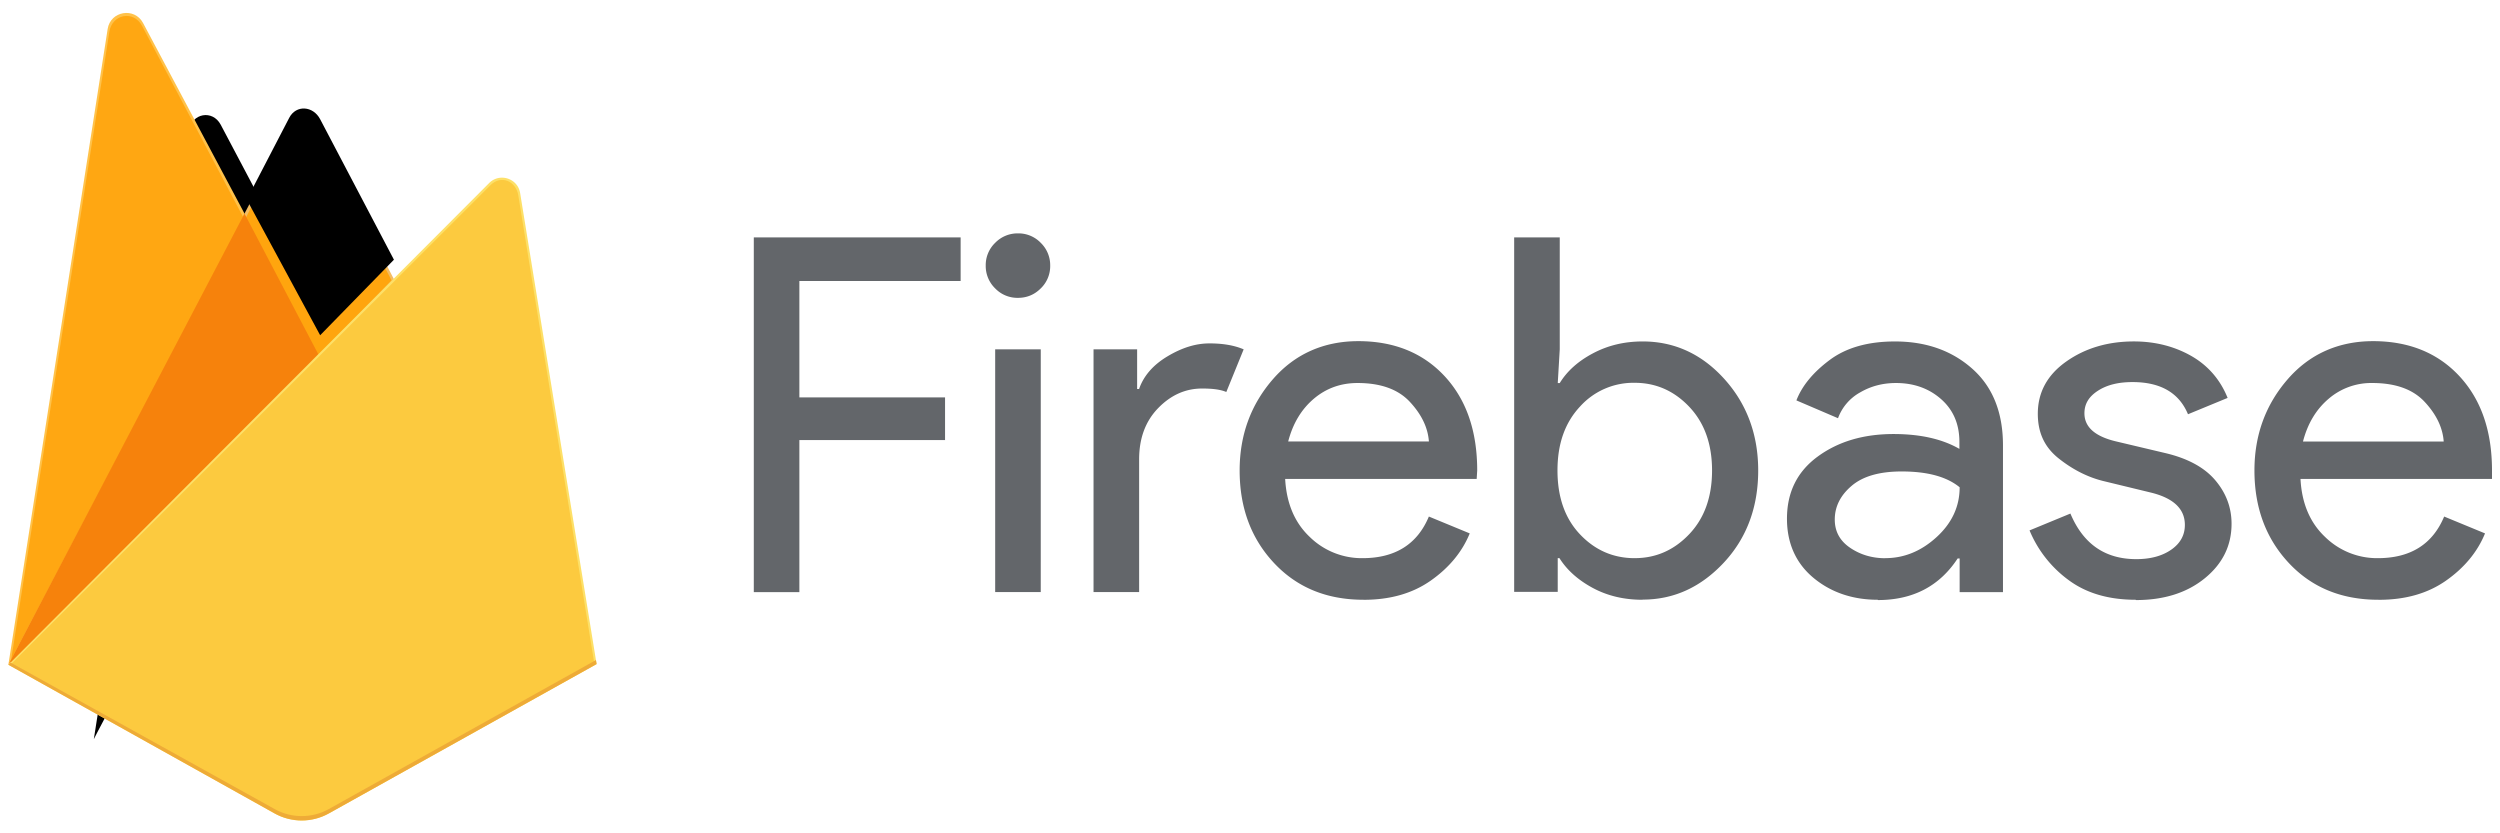 <?xml version="1.0" encoding="UTF-8" standalone="no"?>
<svg
   width="150"
   height="50"
   version="1.1"
   id="svg52"
   sodipodi:docname="firebase-logo.svg"
   inkscape:version="1.2.1 (9c6d41e410, 2022-07-14)"
   xmlns:inkscape="http://www.inkscape.org/namespaces/inkscape"
   xmlns:sodipodi="http://sodipodi.sourceforge.net/DTD/sodipodi-0.dtd"
   xmlns:xlink="http://www.w3.org/1999/xlink"
   xmlns="http://www.w3.org/2000/svg"
   xmlns:svg="http://www.w3.org/2000/svg">
  <sodipodi:namedview
     id="namedview54"
     pagecolor="#ffffff"
     bordercolor="#000000"
     borderopacity="0.25"
     inkscape:showpageshadow="2"
     inkscape:pageopacity="0.0"
     inkscape:pagecheckerboard="0"
     inkscape:deskcolor="#d1d1d1"
     showgrid="false"
     inkscape:zoom="4.5"
     inkscape:cx="74.111111"
     inkscape:cy="23.333333"
     inkscape:window-width="1366"
     inkscape:window-height="742"
     inkscape:window-x="0"
     inkscape:window-y="0"
     inkscape:window-maximized="1"
     inkscape:current-layer="svg52" />
  <filter
     height="1.262"
     width="1.279"
     y="-0.177"
     x="-0.132"
     id="A">
    <feGaussianBlur
       in="SourceAlpha"
       stdDeviation="3.5"
       id="feGaussianBlur2" />
    <feOffset
       dy="-9"
       dx="1"
       id="feOffset4" />
    <feComposite
       k3="1"
       operator="arithmetic"
       in2="SourceAlpha"
       k2="-1"
       k1="0"
       k4="0"
       id="feComposite6" />
    <feColorMatrix
       values="0 0 0 0 0 0 0 0 0 0 0 0 0 0 0 0 0 0 0.09 0"
       id="feColorMatrix8" />
  </filter>
  <filter
     height="1.301"
     width="1.832"
     y="-0.15"
     x="-0.416"
     id="B">
    <feGaussianBlur
       in="SourceAlpha"
       stdDeviation="17.5"
       id="feGaussianBlur11" />
    <feOffset
       id="feOffset13" />
    <feComposite
       k3="1"
       operator="arithmetic"
       in2="SourceAlpha"
       k2="-1"
       k1="0"
       k4="0"
       id="feComposite15" />
    <feColorMatrix
       values="0 0 0 0 0 0 0 0 0 0 0 0 0 0 0 0 0 0 0.06 0"
       id="feColorMatrix17" />
  </filter>
  <g
     filter="url(#B)"
     id="g26"
     transform="matrix(0.134,0,0,0.134,5.462,6.73)">
    <use
       xlink:href="#D"
       id="use24" />
  </g>
  <g
     id="g419"
     transform="matrix(1.031,0,0,1.031,-5.13,-3.349)">
    <g
       id="g405"
       transform="translate(0,-2.728)">
      <path
         d="M 5.462,44.663 5.746,44.265 19.205,18.728 19.233,18.458 13.301,7.314 C 12.803,6.38 11.404,6.616 11.241,7.661 Z"
         fill="#ffc24a"
         id="path20"
         style="stroke-width:0.134" />
      <use
         xlink:href="#D"
         fill="#ffa712"
         id="use22"
         transform="matrix(0.134,0,0,0.134,5.462,6.73)" />
      <path
         d="m 23.558,26.887 4.417,-4.524 -4.419,-8.435 c -0.42,-0.798 -1.591,-0.801 -2.006,0 L 19.19,18.432 v 0.383 z"
         fill="#f4bd62"
         id="path28"
         style="stroke-width:0.134" />
      <use
         xlink:href="#C"
         fill="#ffa50e"
         id="use30"
         transform="matrix(0.134,0,0,0.134,5.462,6.73)" />
      <g
         filter="url(#A)"
         id="g34"
         transform="matrix(0.134,0,0,0.134,5.462,6.73)">
        <use
           xlink:href="#C"
           id="use32" />
      </g>
      <path
         d="M 19.203,18.405 5.462,44.663 5.591,44.534 6.059,44.343 23.281,27.186 23.499,26.592 Z"
         fill="#f6820c"
         id="path36"
         style="stroke-width:0.134" />
      <path
         d="M 24.11,53.316 39.695,44.624 35.246,17.212 C 35.106,16.354 34.054,16.015 33.441,16.63 L 5.462,44.663 20.958,53.315 a 3.234,3.234 0 0 0 3.152,6.7e-4"
         fill="#fde068"
         id="path38"
         style="stroke-width:0.134" />
      <path
         d="M 39.556,44.551 35.139,17.348 c -0.138,-0.851 -1.013,-1.203 -1.622,-0.593 L 5.636,44.61 20.962,53.175 c 0.972,0.543 2.155,0.543 3.128,8.04e-4 z"
         fill="#fcca3f"
         id="path40"
         style="stroke-width:0.134" />
      <path
         d="m 24.11,53.06 c -0.979,0.546 -2.172,0.546 -3.152,-8.04e-4 L 5.586,44.531 5.462,44.663 20.958,53.315 c 0.979,0.547 2.172,0.547 3.152,6.7e-4 l 15.586,-8.692 -0.038,-0.235 z"
         fill="#eeab37"
         id="path42"
         style="stroke-width:0.134" />
    </g>
    <path
       d="M 51.496,37.707 H 48.844 V 17.063 h 12.037 v 2.537 H 51.496 v 6.776 h 8.478 v 2.482 H 51.496 Z M 65.543,20.032 c -0.366,0.366 -0.807,0.55 -1.326,0.55 a 1.798,1.798 0 0 1 -1.326,-0.55 1.813,1.813 0 0 1 -0.55,-1.326 1.798,1.798 0 0 1 0.55,-1.326 1.813,1.813 0 0 1 1.326,-0.55 1.798,1.798 0 0 1 1.326,0.55 1.813,1.813 0 0 1 0.55,1.326 1.798,1.798 0 0 1 -0.55,1.326 z m 0,17.674 H 62.891 V 23.579 h 2.653 z m 5.726,0 H 68.615 V 23.579 h 2.537 v 2.306 h 0.114 c 0.267,-0.768 0.822,-1.403 1.658,-1.902 0.837,-0.499 1.635,-0.75 2.437,-0.75 0.802,0 1.452,0.116 1.991,0.346 l -1.01,2.482 c -0.346,-0.149 -0.817,-0.202 -1.412,-0.202 -0.961,0 -1.813,0.379 -2.551,1.138 -0.739,0.759 -1.11,1.753 -1.11,2.984 v 7.727 z m 13.059,0.446 c -2.134,0 -3.868,-0.71 -5.204,-2.134 -1.336,-1.424 -2.006,-3.219 -2.006,-5.391 0,-2.057 0.648,-3.825 1.932,-5.305 1.284,-1.48 2.972,-2.22 4.974,-2.22 2.08,0 3.771,0.684 5.032,2.048 1.26,1.364 1.887,3.19 1.887,5.479 l -0.03,0.49 H 79.767 c 0.077,1.422 0.553,2.547 1.427,3.373 a 4.324,4.324 0 0 0 3.072,1.239 c 1.902,0 3.19,-0.807 3.864,-2.422 l 2.378,0.981 c -0.446,1.095 -1.221,2.014 -2.278,2.754 -1.057,0.74 -2.355,1.11 -3.893,1.11 z m 3.804,-9.213 c -0.059,-0.807 -0.428,-1.575 -1.11,-2.306 -0.682,-0.731 -1.697,-1.095 -3.042,-1.095 -0.981,0 -1.831,0.308 -2.551,0.921 -0.721,0.614 -1.216,1.441 -1.486,2.482 h 8.173 z m 12.427,9.213 c -1.077,0 -2.043,-0.23 -2.898,-0.692 -0.854,-0.462 -1.495,-1.037 -1.932,-1.73 h -0.1 v 1.962 H 93.094 V 17.063 h 2.653 v 6.516 l -0.116,1.962 h 0.116 c 0.424,-0.692 1.062,-1.269 1.932,-1.73 0.869,-0.461 1.822,-0.692 2.898,-0.692 1.828,0 3.418,0.721 4.728,2.162 1.311,1.441 1.991,3.229 1.991,5.35 0,2.121 -0.663,3.923 -1.991,5.35 -1.328,1.427 -2.902,2.162 -4.728,2.162 z m -0.446,-2.422 c 1.23,0 2.288,-0.467 3.171,-1.397 0.883,-0.93 1.326,-2.167 1.326,-3.705 0,-1.538 -0.443,-2.773 -1.326,-3.705 -0.883,-0.932 -1.942,-1.397 -3.171,-1.397 a 4.176,4.176 0 0 0 -3.186,1.382 c -0.874,0.936 -1.312,2.162 -1.312,3.719 0,1.557 0.437,2.797 1.312,3.719 0.875,0.923 1.936,1.385 3.186,1.385 z m 14.136,2.422 c -1.486,0 -2.754,-0.446 -3.763,-1.297 -1.009,-0.851 -1.516,-2.009 -1.516,-3.418 0,-1.538 0.594,-2.743 1.788,-3.618 1.193,-0.875 2.663,-1.312 4.413,-1.312 1.557,0 2.835,0.288 3.834,0.865 v -0.404 c 0,-1.04 -0.357,-1.869 -1.067,-2.494 -0.71,-0.624 -1.586,-0.936 -2.624,-0.936 -0.77,0 -1.467,0.183 -2.091,0.55 a 2.823,2.823 0 0 0 -1.282,1.499 l -2.422,-1.037 c 0.327,-0.847 0.97,-1.629 1.932,-2.348 0.961,-0.719 2.229,-1.082 3.804,-1.082 1.807,0 3.306,0.529 4.498,1.586 1.192,1.057 1.788,2.547 1.788,4.468 v 8.534 h -2.522 V 35.747 H 118.904 c -1.058,1.614 -2.605,2.422 -4.642,2.422 z m 0.446,-2.422 c 1.095,0 2.091,-0.409 2.984,-1.226 0.893,-0.817 1.34,-1.783 1.34,-2.898 -0.749,-0.615 -1.872,-0.921 -3.373,-0.921 -1.288,0 -2.259,0.279 -2.913,0.837 -0.654,0.557 -0.981,1.211 -0.981,1.962 0,0.692 0.297,1.239 0.895,1.644 0.597,0.404 1.278,0.606 2.048,0.606 z m 14.563,2.422 c -1.575,0 -2.878,-0.386 -3.908,-1.153 a 6.821,6.821 0 0 1 -2.263,-2.883 l 2.378,-0.981 c 0.749,1.783 2.028,2.653 3.834,2.653 0.826,0 1.504,-0.183 2.033,-0.55 0.529,-0.367 0.794,-0.847 0.794,-1.441 0,-0.921 -0.643,-1.545 -1.932,-1.872 l -2.853,-0.692 c -0.903,-0.23 -1.759,-0.669 -2.566,-1.312 -0.807,-0.643 -1.207,-1.482 -1.207,-2.593 0,-1.248 0.553,-2.263 1.658,-3.042 1.106,-0.779 2.418,-1.168 3.938,-1.168 1.248,0 2.378,0.297 3.344,0.85 0.966,0.553 1.682,1.379 2.106,2.437 l -2.306,0.951 c -0.52,-1.248 -1.596,-1.872 -3.229,-1.872 -0.788,0 -1.452,0.149 -1.991,0.49 -0.539,0.342 -0.807,0.768 -0.807,1.326 0,0.807 0.624,1.355 1.872,1.644 l 2.797,0.663 c 1.326,0.308 2.306,0.837 2.942,1.586 0.636,0.749 0.951,1.596 0.951,2.537 0,1.269 -0.52,2.326 -1.557,3.171 -1.037,0.846 -2.375,1.269 -4.008,1.269 z m 14.127,0 c -2.134,0 -3.87,-0.71 -5.204,-2.134 -1.334,-1.424 -2.006,-3.219 -2.006,-5.391 0,-2.057 0.648,-3.825 1.932,-5.305 1.284,-1.48 2.972,-2.22 4.974,-2.22 2.08,0 3.771,0.684 5.032,2.048 C 149.373,26.514 150,28.34 150,30.629 v 0.49 h -11.145 c 0.074,1.422 0.553,2.547 1.427,3.373 a 4.324,4.324 0 0 0 3.07,1.239 c 1.902,0 3.19,-0.807 3.864,-2.422 l 2.378,0.981 c -0.446,1.095 -1.221,2.014 -2.278,2.754 -1.057,0.74 -2.355,1.11 -3.893,1.11 z m 3.804,-9.213 c -0.059,-0.807 -0.428,-1.575 -1.11,-2.306 -0.682,-0.731 -1.697,-1.095 -3.042,-1.095 a 3.804,3.804 0 0 0 -2.551,0.923 c -0.721,0.615 -1.216,1.441 -1.486,2.482 h 8.173 z"
       fill="#63666a"
       id="path46"
       style="stroke-width:1.486" />
  </g>
  <defs
     id="defs50">
    <path
       id="C"
       d="m 134.417,148.974 32.038,-32.812 -32.038,-61.007 c -3.042,-5.8 -10.433,-6.398 -13.443,-0.6 l -17.705,34.1 -0.53,1.744 z" />
    <path
       id="D"
       d="M 1.253,280.73 2.858,277.6 102.2,89.083 58.062,5.608 c -3.67,-6.892 -12.987,-5.135 -14.2,2.58 z" />
  </defs>
</svg>
